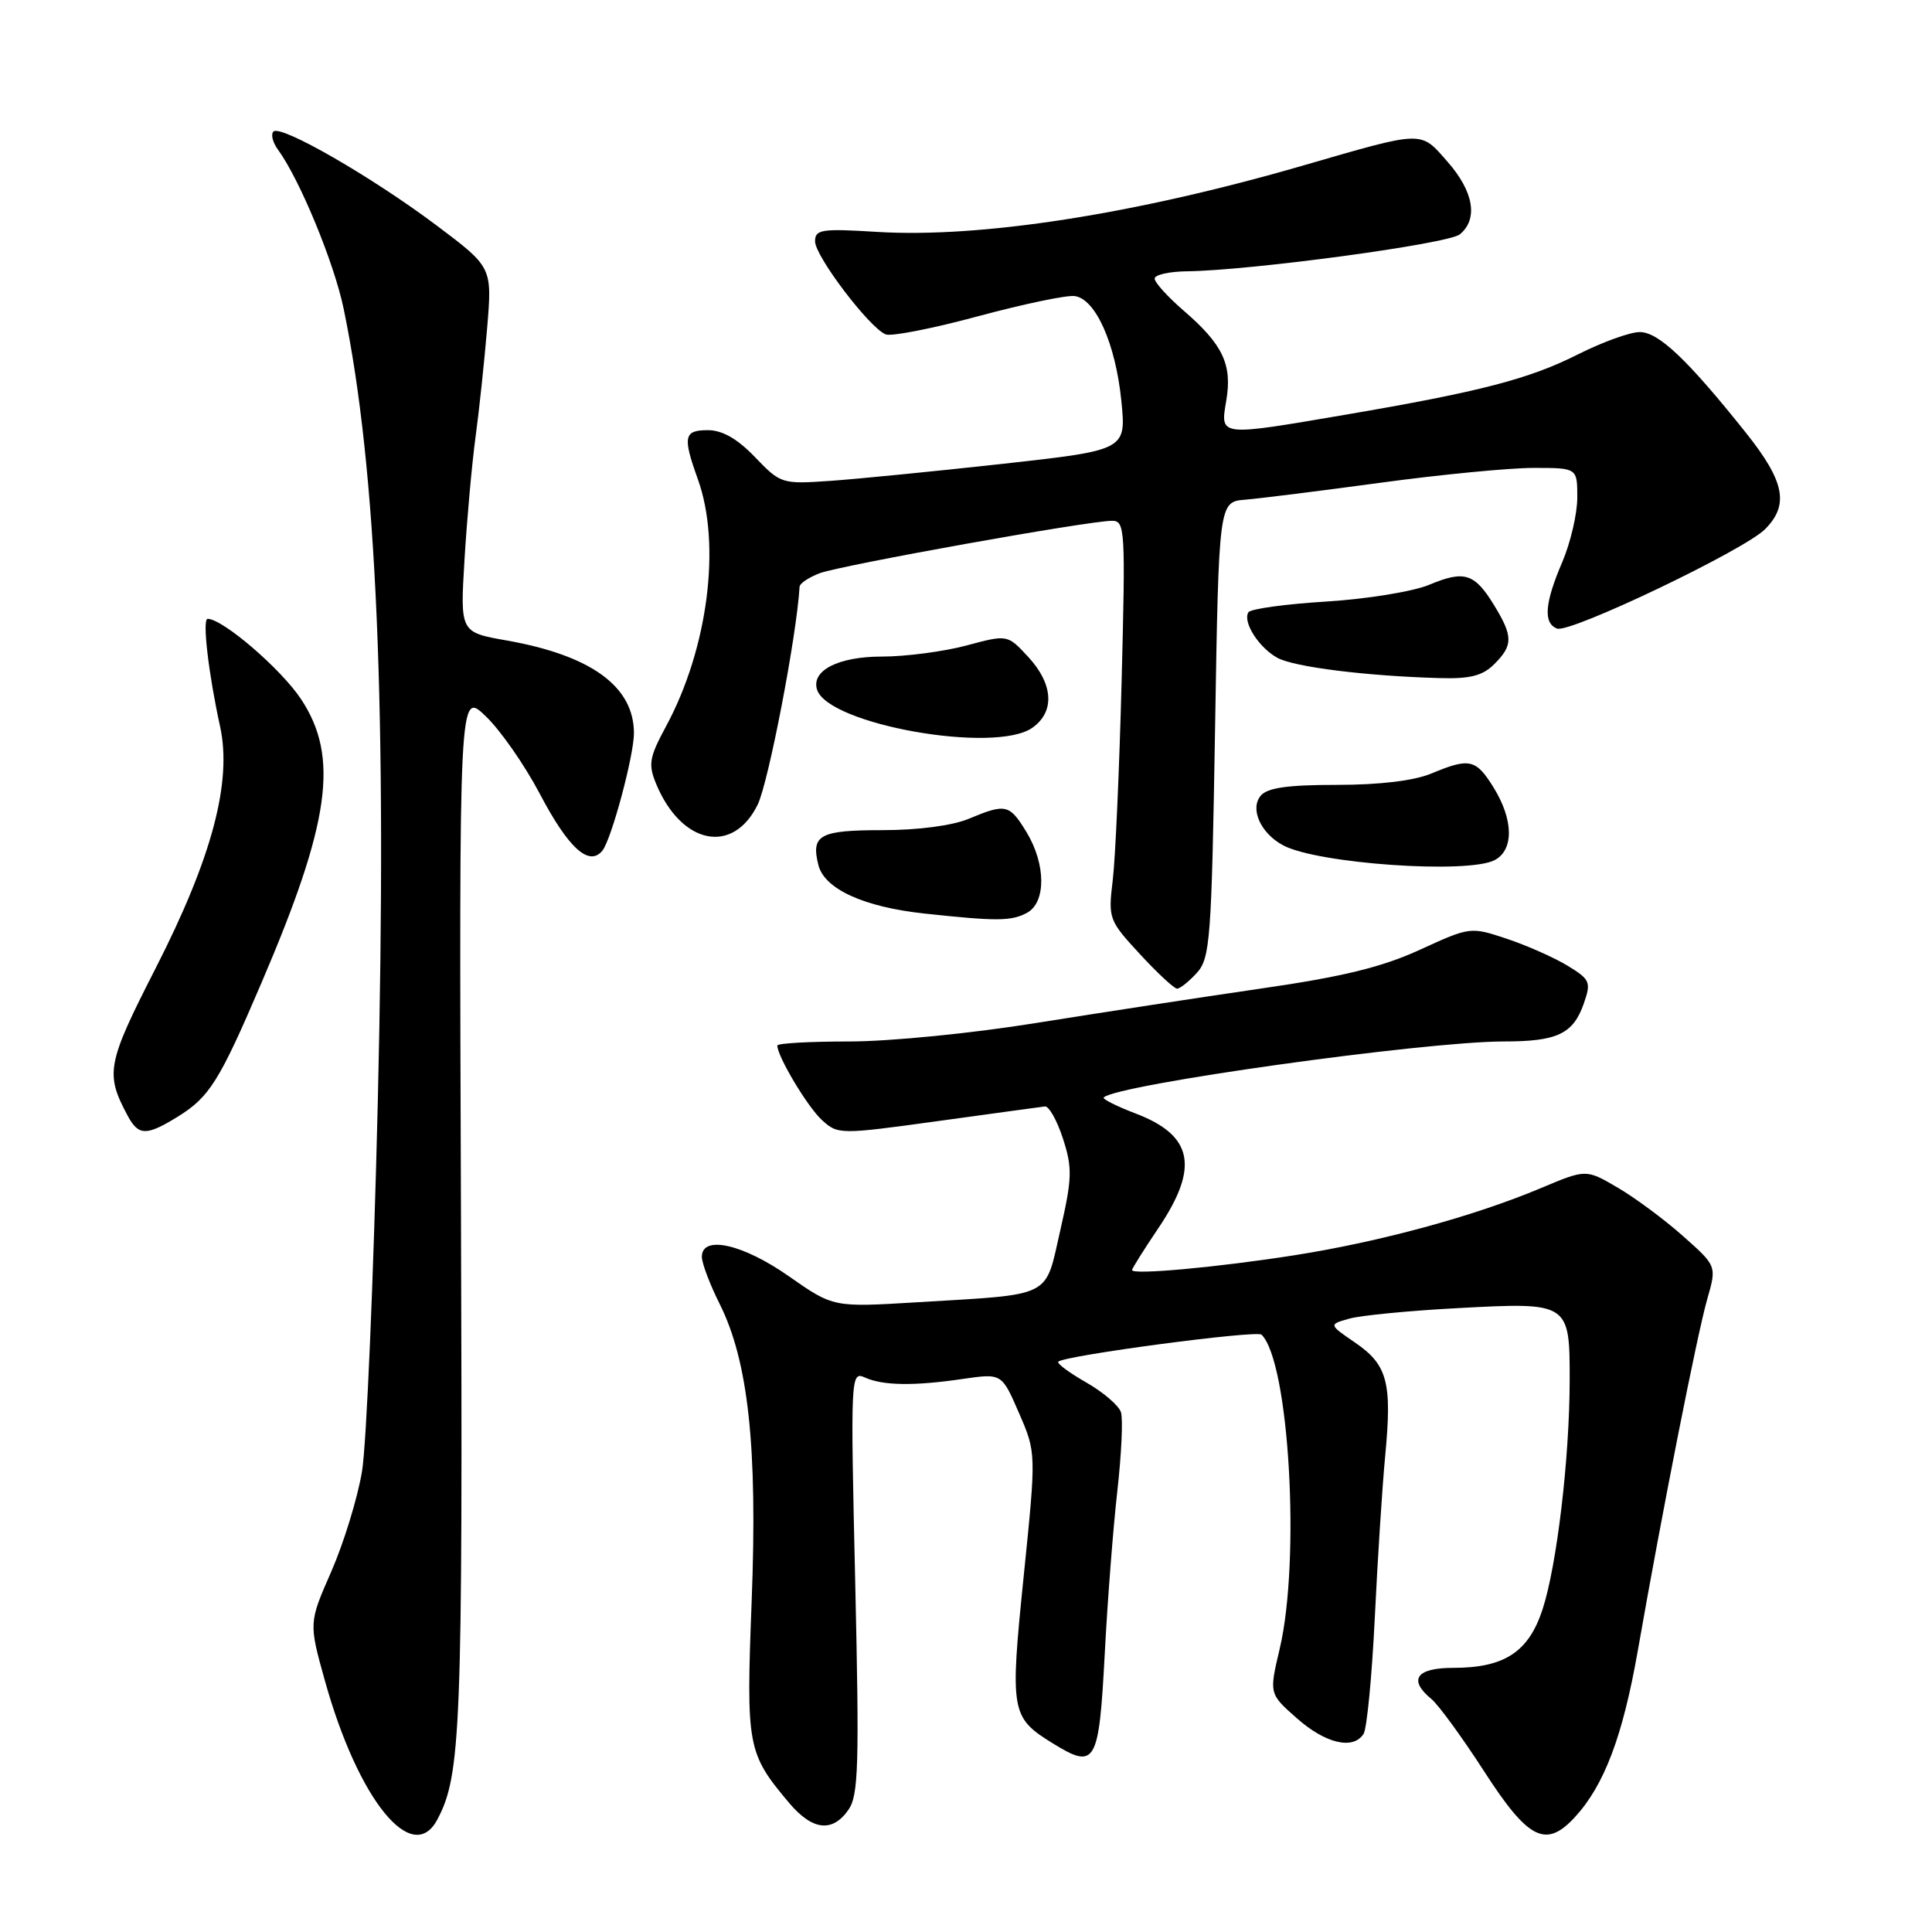 <?xml version="1.0" encoding="UTF-8" standalone="no"?>
<!DOCTYPE svg PUBLIC "-//W3C//DTD SVG 1.1//EN" "http://www.w3.org/Graphics/SVG/1.1/DTD/svg11.dtd" >
<svg xmlns="http://www.w3.org/2000/svg" xmlns:xlink="http://www.w3.org/1999/xlink" version="1.1" viewBox="0 0 256 256">
 <g >
 <path fill="currentColor"
d=" M 57.93 241.13 C 61.09 235.23 61.32 229.26 61.08 160.50 C 60.83 91.50 60.83 91.50 64.37 94.91 C 66.32 96.78 69.53 101.39 71.51 105.15 C 75.30 112.37 78.04 114.87 79.81 112.73 C 81.00 111.29 84.00 100.14 84.00 97.15 C 84.00 90.96 78.33 86.84 67.11 84.86 C 60.97 83.78 60.97 83.78 61.55 74.14 C 61.87 68.84 62.52 61.58 63.00 58.00 C 63.49 54.42 64.18 47.88 64.55 43.45 C 65.22 35.41 65.22 35.41 57.86 29.88 C 49.27 23.43 37.19 16.48 36.23 17.43 C 35.87 17.80 36.13 18.86 36.81 19.80 C 39.71 23.75 44.28 34.83 45.54 40.93 C 49.93 62.14 51.30 93.85 50.06 146.00 C 49.50 169.38 48.56 191.41 47.97 194.96 C 47.38 198.51 45.54 204.48 43.90 208.23 C 40.91 215.04 40.91 215.04 43.07 222.77 C 47.46 238.48 54.62 247.32 57.93 241.13 Z  M 208.71 240.75 C 212.58 236.53 215.03 230.03 217.01 218.76 C 220.28 200.10 224.89 176.78 226.22 172.13 C 227.48 167.75 227.48 167.75 223.00 163.78 C 220.54 161.59 216.64 158.70 214.34 157.36 C 210.16 154.91 210.16 154.91 204.15 157.44 C 195.31 161.16 182.85 164.55 171.50 166.33 C 161.30 167.93 150.00 168.96 150.00 168.29 C 150.00 168.09 151.57 165.58 153.50 162.72 C 158.93 154.66 158.09 150.45 150.49 147.55 C 147.95 146.58 146.04 145.62 146.25 145.42 C 147.96 143.71 188.73 138.00 199.26 138.00 C 206.35 138.00 208.45 137.00 209.86 132.98 C 210.85 130.13 210.71 129.79 207.71 127.96 C 205.95 126.89 202.32 125.28 199.66 124.39 C 194.85 122.79 194.80 122.80 188.16 125.84 C 183.13 128.15 177.95 129.42 167.00 131.00 C 159.03 132.16 145.66 134.21 137.30 135.55 C 128.83 136.92 117.88 138.00 112.55 138.00 C 107.30 138.00 103.00 138.24 103.00 138.54 C 103.00 139.99 107.04 146.73 108.93 148.43 C 111.03 150.34 111.29 150.34 124.28 148.55 C 131.55 147.55 137.93 146.67 138.46 146.61 C 138.99 146.55 140.07 148.47 140.85 150.88 C 142.11 154.77 142.07 156.11 140.49 163.04 C 138.42 172.10 139.69 171.46 121.46 172.56 C 110.42 173.23 110.42 173.23 104.54 169.12 C 98.43 164.83 93.00 163.62 93.00 166.53 C 93.00 167.38 94.06 170.19 95.36 172.78 C 99.16 180.37 100.39 191.78 99.60 212.12 C 98.86 231.47 99.01 232.29 104.55 238.88 C 107.64 242.55 110.29 242.86 112.42 239.81 C 113.76 237.90 113.87 233.89 113.32 209.64 C 112.69 182.32 112.72 181.68 114.59 182.52 C 117.00 183.61 121.10 183.67 127.62 182.71 C 132.74 181.97 132.74 181.97 135.02 187.23 C 137.31 192.50 137.31 192.50 135.65 208.80 C 133.81 226.86 133.93 227.56 139.51 231.01 C 145.17 234.50 145.61 233.74 146.38 219.22 C 146.75 212.10 147.51 202.32 148.06 197.50 C 148.60 192.68 148.82 188.01 148.53 187.12 C 148.24 186.23 146.16 184.45 143.91 183.17 C 141.67 181.89 140.01 180.66 140.23 180.43 C 141.06 179.61 166.52 176.23 167.16 176.85 C 170.82 180.44 172.34 206.69 169.57 218.46 C 168.16 224.43 168.16 224.43 171.83 227.67 C 175.64 231.04 179.30 231.90 180.68 229.75 C 181.12 229.06 181.78 222.20 182.16 214.50 C 182.53 206.80 183.15 197.06 183.55 192.86 C 184.47 183.15 183.85 180.84 179.54 177.89 C 176.05 175.50 176.05 175.50 178.78 174.73 C 180.27 174.30 186.77 173.67 193.22 173.33 C 207.92 172.54 208.00 172.59 207.99 182.87 C 207.98 193.22 206.29 207.48 204.39 213.27 C 202.54 218.91 199.34 221.00 192.55 221.00 C 187.66 221.00 186.56 222.57 189.67 225.13 C 190.59 225.88 193.75 230.21 196.68 234.75 C 202.53 243.81 204.85 244.96 208.71 240.75 Z  M 23.53 147.98 C 27.75 145.38 29.07 143.27 34.63 130.27 C 43.76 108.96 44.97 100.31 39.89 92.64 C 37.23 88.63 29.52 82.00 27.51 82.00 C 26.78 82.00 27.63 89.28 29.16 96.25 C 30.77 103.61 28.09 113.68 20.60 128.34 C 14.16 140.96 13.92 142.24 16.90 147.81 C 18.35 150.52 19.38 150.54 23.53 147.98 Z  M 158.60 128.90 C 160.35 126.95 160.54 124.49 161.00 96.65 C 161.50 66.50 161.50 66.50 165.00 66.21 C 166.93 66.05 175.01 65.04 182.96 63.96 C 190.91 62.88 200.02 62.00 203.21 62.00 C 209.00 62.00 209.00 62.00 209.00 65.92 C 209.00 68.07 208.10 71.93 207.00 74.50 C 204.67 79.93 204.47 82.58 206.32 83.29 C 208.02 83.94 231.07 72.93 233.87 70.13 C 237.10 66.90 236.49 63.80 231.34 57.34 C 223.60 47.64 219.77 44.00 217.27 44.00 C 215.99 44.00 212.32 45.33 209.10 46.95 C 202.63 50.22 196.11 51.91 178.29 54.95 C 161.40 57.83 161.68 57.87 162.49 53.07 C 163.29 48.30 162.05 45.66 156.85 41.17 C 154.73 39.34 153.00 37.43 153.00 36.92 C 153.00 36.41 154.91 35.98 157.25 35.95 C 165.80 35.84 191.93 32.31 193.44 31.05 C 195.89 29.02 195.28 25.39 191.82 21.45 C 188.15 17.27 188.84 17.25 172.50 21.98 C 150.35 28.39 129.94 31.56 116.25 30.73 C 108.85 30.27 108.00 30.40 108.00 31.98 C 108.00 33.96 115.25 43.50 117.37 44.31 C 118.13 44.60 123.64 43.52 129.62 41.90 C 135.61 40.29 141.36 39.08 142.41 39.23 C 145.18 39.62 147.81 45.53 148.58 53.07 C 149.24 59.64 149.24 59.64 132.87 61.46 C 123.87 62.45 113.58 63.47 110.00 63.72 C 103.61 64.16 103.44 64.11 100.05 60.58 C 97.71 58.14 95.71 57.00 93.80 57.00 C 90.61 57.00 90.44 57.85 92.47 63.50 C 95.59 72.15 93.81 85.93 88.27 96.21 C 86.03 100.36 85.87 101.27 86.94 103.86 C 90.28 111.92 97.12 113.32 100.40 106.61 C 101.83 103.67 105.57 84.25 105.95 77.73 C 105.98 77.30 107.17 76.51 108.60 75.96 C 111.36 74.91 144.21 69.01 147.34 69.01 C 149.08 69.00 149.14 70.10 148.62 90.25 C 148.32 101.94 147.79 113.83 147.44 116.67 C 146.83 121.71 146.93 121.97 151.04 126.42 C 153.36 128.94 155.58 131.00 155.97 131.00 C 156.37 131.00 157.55 130.05 158.60 128.90 Z  M 136.07 120.96 C 138.63 119.59 138.60 114.50 136.01 110.25 C 133.75 106.55 133.28 106.44 128.35 108.50 C 126.19 109.40 121.62 110.00 116.94 110.00 C 108.59 110.00 107.44 110.63 108.44 114.62 C 109.24 117.80 114.44 120.18 122.50 121.05 C 132.04 122.08 134.01 122.07 136.07 120.96 Z  M 198.07 113.96 C 200.61 112.60 200.55 108.63 197.92 104.37 C 195.57 100.57 194.73 100.38 189.65 102.50 C 187.37 103.45 182.81 104.00 177.15 104.00 C 170.63 104.00 167.93 104.38 167.05 105.44 C 165.59 107.19 167.05 110.42 170.02 112.01 C 174.58 114.45 194.56 115.84 198.07 113.96 Z  M 136.78 96.44 C 139.79 94.33 139.59 90.67 136.25 87.05 C 133.50 84.07 133.50 84.07 128.03 85.54 C 125.02 86.34 119.99 87.00 116.85 87.00 C 111.10 87.00 107.48 88.84 108.26 91.37 C 109.68 95.99 131.80 99.93 136.78 96.44 Z  M 198.00 88.00 C 200.50 85.50 200.50 84.33 197.99 80.22 C 195.39 75.96 194.05 75.53 189.37 77.49 C 187.24 78.38 181.10 79.38 175.71 79.71 C 170.33 80.04 165.70 80.68 165.42 81.13 C 164.63 82.41 166.80 85.82 169.27 87.17 C 171.52 88.39 181.07 89.58 190.75 89.85 C 194.80 89.97 196.46 89.54 198.00 88.00 Z "/>
</g>
</svg>
